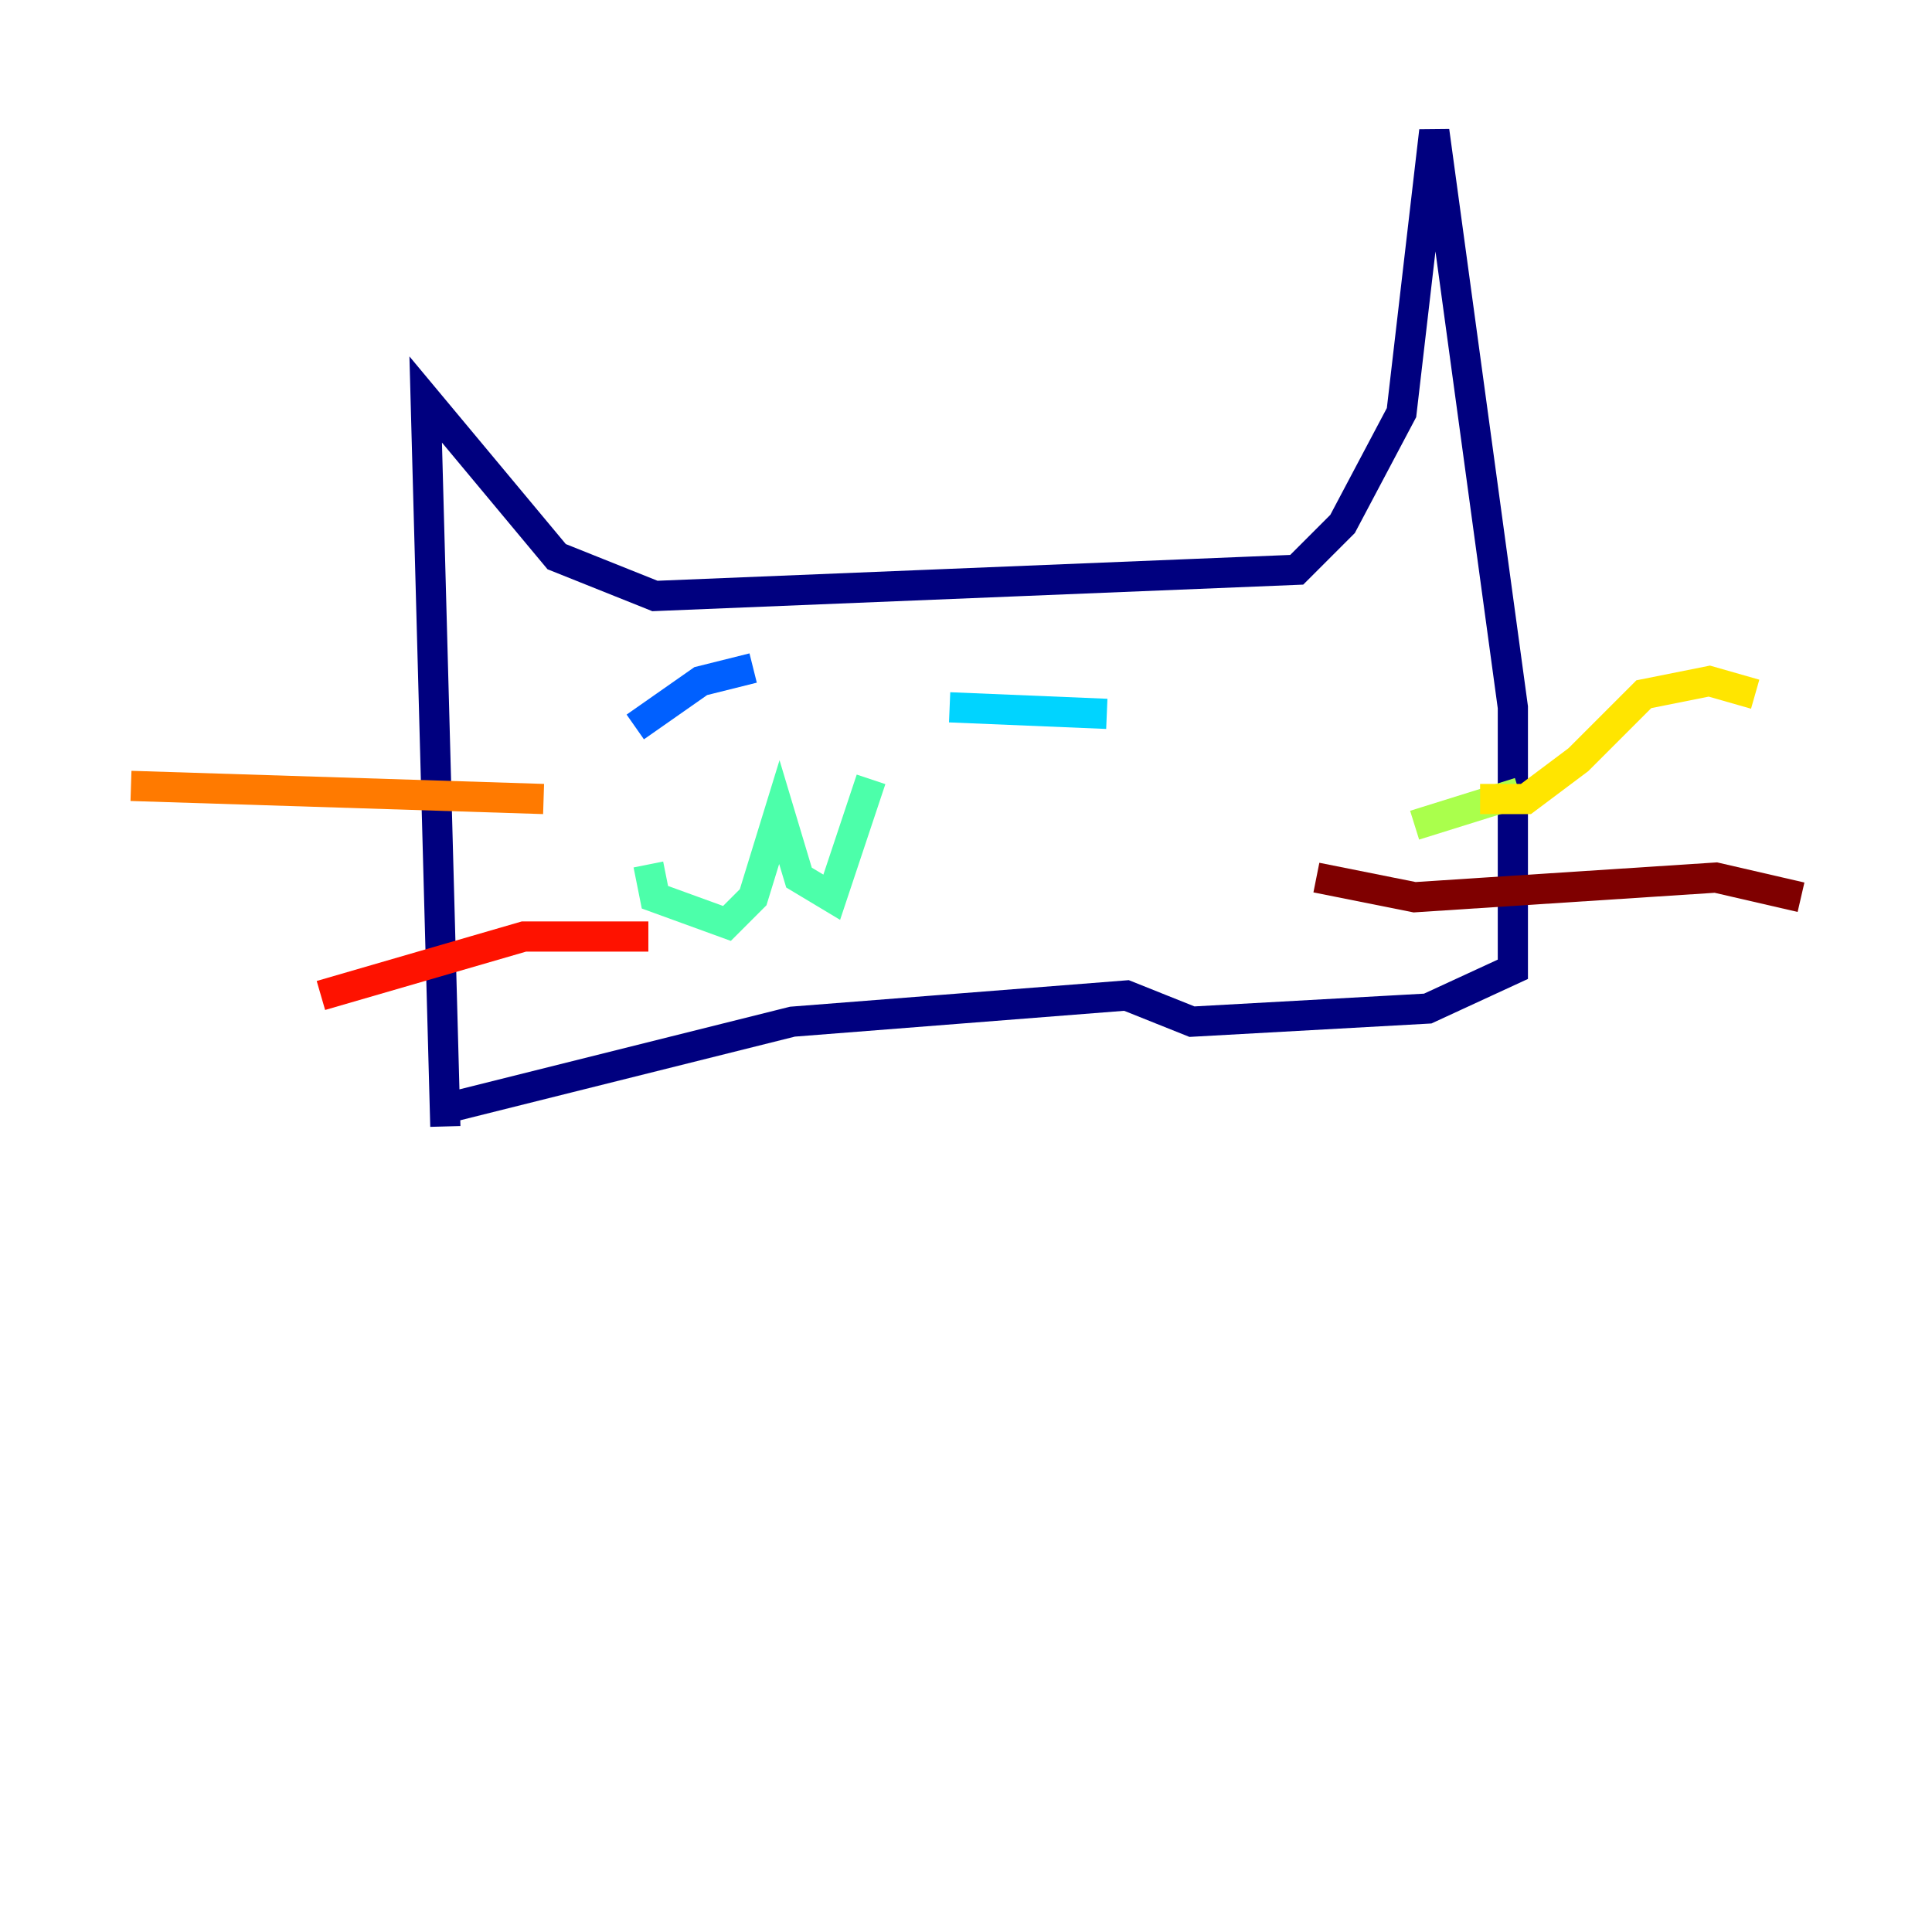 <?xml version="1.0" encoding="utf-8" ?>
<svg baseProfile="tiny" height="128" version="1.2" viewBox="0,0,128,128" width="128" xmlns="http://www.w3.org/2000/svg" xmlns:ev="http://www.w3.org/2001/xml-events" xmlns:xlink="http://www.w3.org/1999/xlink"><defs /><polyline fill="none" points="29.505,74.63 28.203,26.468 36.881,36.881 43.39,39.485 85.912,37.749 88.949,34.712 92.854,27.336 95.024,8.678 100.231,46.861 100.231,64.217 94.59,66.82 78.969,67.688 74.63,65.953 52.502,67.688 29.939,73.329" stroke="#00007f" stroke-width="2" /><polyline fill="none" points="43.824,51.2 43.824,51.2" stroke="#0000fe" stroke-width="2" /><polyline fill="none" points="42.088,48.163 46.427,45.125 49.898,44.258" stroke="#0060ff" stroke-width="2" /><polyline fill="none" points="62.915,46.861 73.329,47.295" stroke="#00d4ff" stroke-width="2" /><polyline fill="none" points="42.956,57.275 43.39,59.444 48.163,61.18 49.898,59.444 51.634,53.803 52.936,58.142 55.105,59.444 57.709,51.634" stroke="#4cffaa" stroke-width="2" /><polyline fill="none" points="93.722,54.671 100.664,52.502" stroke="#aaff4c" stroke-width="2" /><polyline fill="none" points="98.061,52.936 101.098,52.936 104.57,50.332 108.909,45.993 113.248,45.125 116.285,45.993" stroke="#ffe500" stroke-width="2" /><polyline fill="none" points="36.014,52.936 8.678,52.068" stroke="#ff7a00" stroke-width="2" /><polyline fill="none" points="42.956,62.047 34.712,62.047 21.261,65.953" stroke="#fe1200" stroke-width="2" /><polyline fill="none" points="87.214,58.142 93.722,59.444 113.681,58.142 119.322,59.444" stroke="#7f0000" stroke-width="2" /></svg>